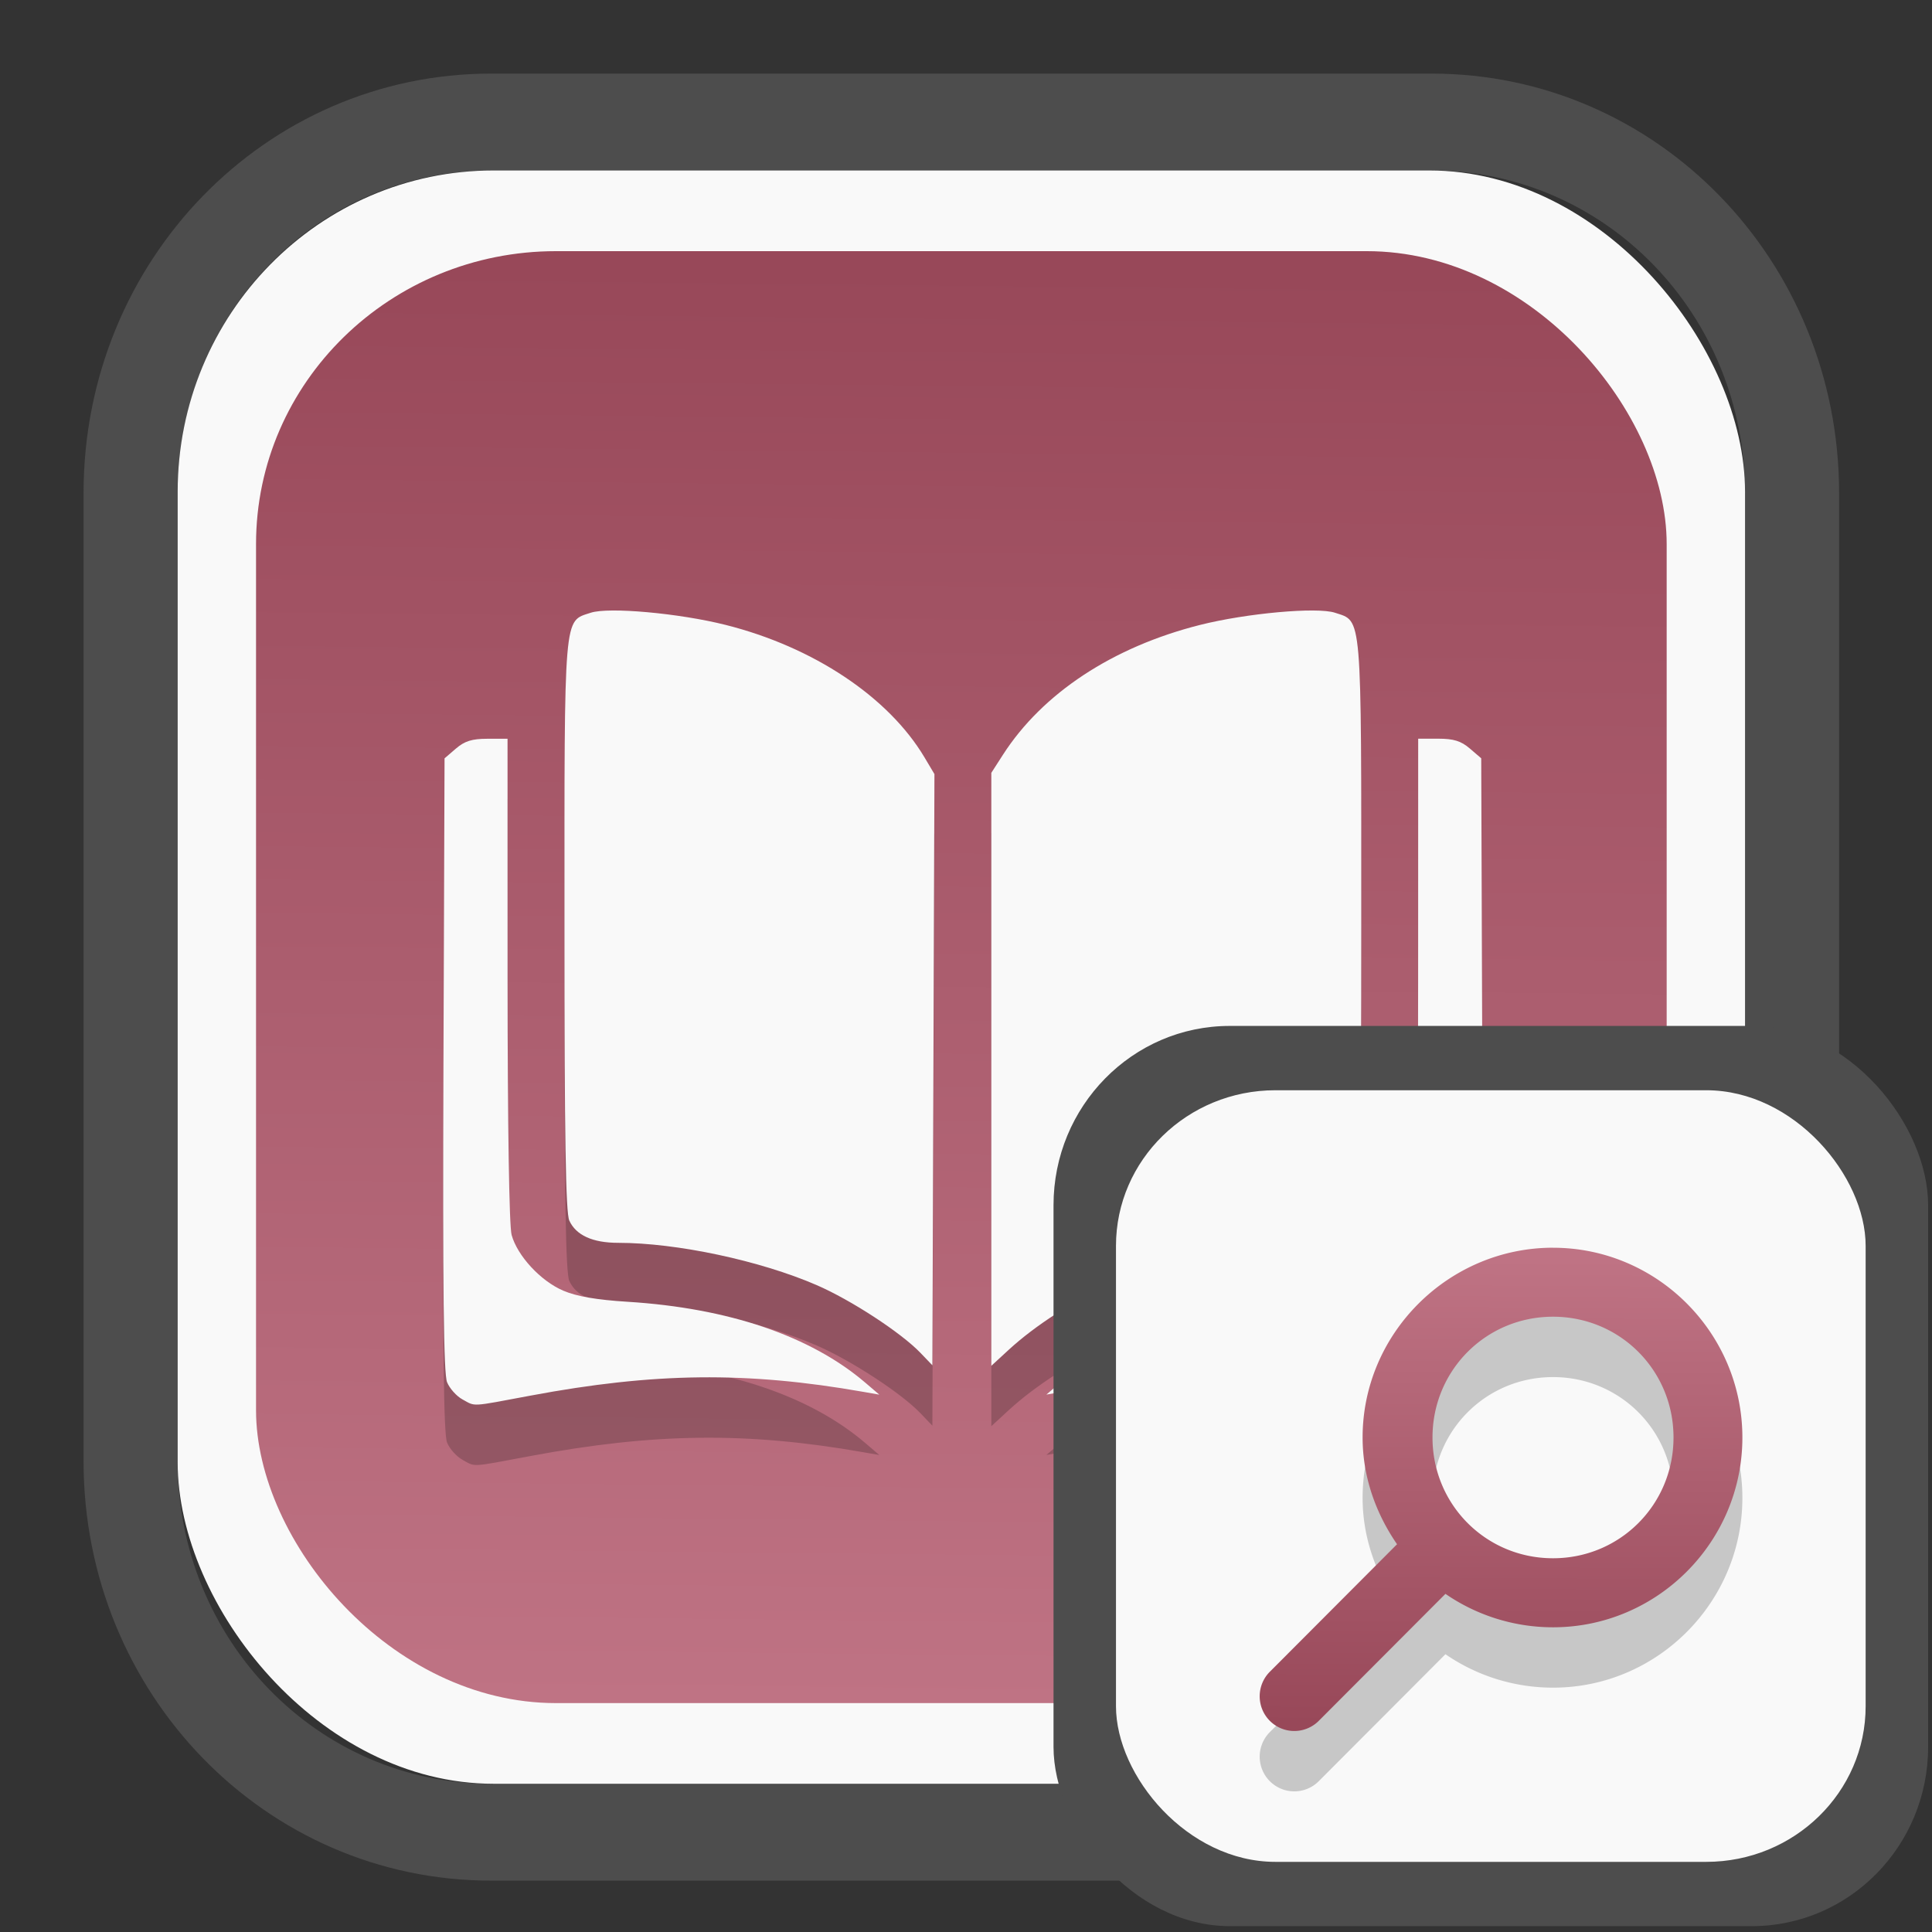 <?xml version="1.0" encoding="UTF-8" standalone="no"?>
<svg
   width="64"
   height="64"
   version="1.1"
   id="svg73"
   sodipodi:docname="system-software-install.svg"
   inkscape:version="1.3.2 (091e20ef0f, 2023-11-25)"
   xmlns:inkscape="http://www.inkscape.org/namespaces/inkscape"
   xmlns:sodipodi="http://sodipodi.sourceforge.net/DTD/sodipodi-0.dtd"
   xmlns:xlink="http://www.w3.org/1999/xlink"
   xmlns="http://www.w3.org/2000/svg"
   xmlns:svg="http://www.w3.org/2000/svg"
   xmlns:rdf="http://www.w3.org/1999/02/22-rdf-syntax-ns#"
   xmlns:cc="http://creativecommons.org/ns#"
   xmlns:dc="http://purl.org/dc/elements/1.1/">
  <rect width="100%" height="100%" fill="#333333" stroke="none"/>
  <sodipodi:namedview
     pagecolor="#f5f7fa"
     bordercolor="#666666"
     borderopacity="1"
     objecttolerance="10"
     gridtolerance="10"
     guidetolerance="10"
     inkscape:pageopacity="0"
     inkscape:pageshadow="2"
     inkscape:window-width="1377"
     inkscape:window-height="886"
     id="namedview75"
     showgrid="false"
     inkscape:zoom="6.2890624"
     inkscape:cx="30.052174"
     inkscape:cy="28.223603"
     inkscape:window-x="55"
     inkscape:window-y="98"
     inkscape:window-maximized="0"
     inkscape:current-layer="g877"
     inkscape:document-rotation="0"
     inkscape:pagecheckerboard="0"
     inkscape:showpageshadow="2"
     inkscape:deskcolor="#d1d1d1" />
  <defs
     id="defs29">
    <linearGradient
       id="linearGradient5"
       inkscape:collect="always">
      <stop
         style="stop-color:#984859;stop-opacity:1;"
         offset="0"
         id="stop5" />
      <stop
         style="stop-color:#bf7384;stop-opacity:1;"
         offset="1"
         id="stop6" />
    </linearGradient>
    <inkscape:path-effect
       effect="powerclip"
       id="path-effect1980"
       is_visible="true"
       lpeversion="1"
       inverse="true"
       flatten="false"
       hide_clip="false"
       message="Use fill-rule evenodd on &lt;b&gt;fill and stroke&lt;/b&gt; dialog if no flatten result after convert clip to paths." />
    <clipPath
       clipPathUnits="userSpaceOnUse"
       id="clipPath1976">
      <rect
         x="9.678"
         y="9.925"
         width="43.343"
         height="44.613"
         rx="8.669"
         ry="8.923"
         fill="url(#linearGradient862)"
         stroke-width="2.968"
         id="rect1978"
         style="display:none;fill:#333333;fill-opacity:1"
         d="m 18.347,9.925 h 26.005 c 4.803,0 8.669,3.98 8.669,8.923 v 26.767 c 0,4.943 -3.866,8.923 -8.669,8.923 h -26.005 c -4.803,0 -8.669,-3.98 -8.669,-8.923 V 18.848 c 0,-4.943 3.866,-8.923 8.669,-8.923 z" />
      <path
         id="lpe_path-effect1980"
         style="fill:#333333;fill-opacity:1"
         class="powerclip"
         d="M 2.076,2.246 H 60.624 V 62.217 H 2.076 Z M 18.347,9.925 c -4.803,0 -8.669,3.98 -8.669,8.923 v 26.767 c 0,4.943 3.866,8.923 8.669,8.923 h 26.005 c 4.803,0 8.669,-3.98 8.669,-8.923 V 18.848 c 0,-4.943 -3.866,-8.923 -8.669,-8.923 z" />
    </clipPath>
    <linearGradient
       inkscape:collect="always"
       xlink:href="#linearGradient5"
       id="linearGradient6"
       x1="33.786"
       y1="12.971"
       x2="33.376"
       y2="52.289"
       gradientUnits="userSpaceOnUse"
       gradientTransform="matrix(1.1,0,0,1.1,-3.185,-3.234)" />
    <clipPath
       clipPathUnits="userSpaceOnUse"
       id="clipath_lpe_path-effect137-7">
      <path
         style="display:block;fill:#676767;stroke-width:1.087"
         d="m 32.488,17.538 c -1.949,-2.94e-4 -3.897,0.36 -5.339,1.079 L 5.271,29.515 c -2.884,1.437 -2.881,3.883 0.003,5.32 L 27.149,45.733 c 2.884,1.437 7.795,1.437 10.679,0 L 59.703,34.835 c 2.884,-1.437 2.881,-3.883 -0.003,-5.32 L 37.828,18.617 c -1.442,-0.718 -3.391,-1.078 -5.339,-1.079 z"
         id="path3845"
         clip-path="url(#clipPath62)" />
    </clipPath>
    <inkscape:path-effect
       effect="powerclip"
       id="path-effect137-7"
       is_visible="true"
       lpeversion="1"
       inverse="true"
       flatten="false"
       hide_clip="false"
       message="Use fill-rule evenodd on &lt;b&gt;fill and stroke&lt;/b&gt; dialog if no flatten result after convert clip to paths." />
    <clipPath
       clipPathUnits="userSpaceOnUse"
       id="clipath_lpe_path-effect125-5">
      <path
         style="display:block;fill:#29292a;stroke-width:1.087"
         d="M 32.488,2.901 C 30.54,2.901 28.591,3.262 27.149,3.98 L 5.271,14.878 c -2.884,1.437 -2.881,3.883 0.003,5.32 L 27.149,31.097 c 2.884,1.437 7.795,1.437 10.679,0 L 59.703,20.199 c 2.884,-1.437 2.881,-3.883 -0.003,-5.32 L 37.828,3.98 C 36.386,3.262 34.437,2.902 32.488,2.901 Z"
         id="path127-3" />
      <path
         id="lpe_path-effect125"
         style="fill:#29292a;stroke-width:1.087"
         class="powerclip"
         d="M -1.89,12.538 H 66.864 V 51.811 H -1.89 Z M 32.488,2.901 C 30.54,2.901 28.591,3.262 27.149,3.98 L 5.271,14.878 c -2.884,1.437 -2.881,3.883 0.003,5.32 L 27.149,31.097 c 2.884,1.437 7.795,1.437 10.679,0 L 59.703,20.199 c 2.884,-1.437 2.881,-3.883 -0.003,-5.32 L 37.828,3.98 C 36.386,3.262 34.437,2.902 32.488,2.901 Z" />
    </clipPath>
    <inkscape:path-effect
       effect="powerclip"
       id="path-effect125-5"
       is_visible="true"
       lpeversion="1"
       inverse="true"
       flatten="false"
       hide_clip="false"
       message="Use fill-rule evenodd on &lt;b&gt;fill and stroke&lt;/b&gt; dialog if no flatten result after convert clip to paths." />
    <clipPath
       clipPathUnits="userSpaceOnUse"
       id="clipPath2">
      <path
         style="display:none;fill:#29292a;stroke-width:1.087"
         d="M 32.488,2.901 C 30.54,2.901 28.591,3.262 27.149,3.98 L 5.271,14.878 c -2.884,1.437 -2.881,3.883 0.003,5.32 L 27.149,31.097 c 2.884,1.437 7.795,1.437 10.679,0 L 59.703,20.199 c 2.884,-1.437 2.881,-3.883 -0.003,-5.32 L 37.828,3.98 C 36.386,3.262 34.437,2.902 32.488,2.901 Z"
         id="path1" />
    </clipPath>
    <clipPath
       clipPathUnits="userSpaceOnUse"
       id="clipPath1976-2">
      <rect
         x="9.678"
         y="9.925"
         width="43.343"
         height="44.613"
         rx="8.669"
         ry="8.923"
         fill="url(#linearGradient862)"
         stroke-width="2.968"
         id="rect1978-6"
         style="display:none;fill:#333333;fill-opacity:1"
         d="m 18.347,9.925 h 26.005 c 4.803,0 8.669,3.98 8.669,8.923 v 26.767 c 0,4.943 -3.866,8.923 -8.669,8.923 h -26.005 c -4.803,0 -8.669,-3.98 -8.669,-8.923 V 18.848 c 0,-4.943 3.866,-8.923 8.669,-8.923 z" />
      <path
         id="lpe_path-effect1980-1"
         style="fill:#333333;fill-opacity:1"
         class="powerclip"
         d="M 2.076,2.246 H 60.624 V 62.217 H 2.076 Z M 18.347,9.925 c -4.803,0 -8.669,3.98 -8.669,8.923 v 26.767 c 0,4.943 3.866,8.923 8.669,8.923 h 26.005 c 4.803,0 8.669,-3.98 8.669,-8.923 V 18.848 c 0,-4.943 -3.866,-8.923 -8.669,-8.923 z" />
    </clipPath>
    <inkscape:path-effect
       effect="powerclip"
       id="path-effect1980-8"
       is_visible="true"
       lpeversion="1"
       inverse="true"
       flatten="false"
       hide_clip="false"
       message="Use fill-rule evenodd on &lt;b&gt;fill and stroke&lt;/b&gt; dialog if no flatten result after convert clip to paths." />
    <clipPath
       clipPathUnits="userSpaceOnUse"
       id="clipath_lpe_path-effect1980-8">
      <rect
         x="9.678"
         y="9.925"
         width="43.343"
         height="44.613"
         rx="8.669"
         ry="8.923"
         fill="url(#linearGradient862)"
         stroke-width="2.968"
         id="rect6"
         style="display:block;fill:#333333;fill-opacity:1" />
    </clipPath>
    <linearGradient
       inkscape:collect="always"
       xlink:href="#linearGradient5"
       id="linearGradient4"
       x1="49.65"
       y1="54.848"
       x2="49.729"
       y2="40.826"
       gradientUnits="userSpaceOnUse" />
  </defs>
  <g
     id="g877"
     transform="matrix(1.1,0,0,1.1,-3.185,-3.207)">
    <path
       d="m 18.347,7.246 c -6.244,0 -11.271,5.174 -11.271,11.602 v 26.767 c 0,6.427 5.027,11.602 11.271,11.602 h 26.005 c 6.244,0 11.271,-5.174 11.271,-11.602 V 18.848 c 0,-6.427 -5.027,-11.602 -11.271,-11.602 z"
       fill="url(#linearGradient910)"
       stroke-width="3.324"
       id="path33"
       style="fill:#4d4d4d;fill-opacity:1"
       clip-path="url(#clipPath1976)"
       inkscape:path-effect="#path-effect1980"
       inkscape:original-d="m 18.347203,7.2464043 c -6.244452,0 -11.2714308,5.1741617 -11.2714308,11.6016437 v 26.767119 c 0,6.427394 5.0268918,11.601644 11.2714308,11.601644 h 26.005262 c 6.244452,0 11.271431,-5.174161 11.271431,-11.601644 V 18.848048 c 0,-6.427393 -5.026893,-11.6016437 -11.271431,-11.6016437 z"
       transform="matrix(1.089,0,0,1.089,-2.294,-2.759)" />
    <rect
       x="8.246"
       y="8.049"
       width="47.201"
       height="48.584"
       rx="9.512"
       ry="9.678"
       fill="url(#linearGradient862)"
       stroke-width="3.232"
       id="rect35-7"
       style="opacity:1;fill:#f9f9f9;fill-opacity:1" />
    <rect
       x="10.606"
       y="10.479"
       width="42.481"
       height="43.725"
       rx="9.034"
       ry="8.82"
       fill="url(#linearGradient862)"
       stroke-width="2.909"
       id="rect35-7-3"
       style="fill:url(#linearGradient6)" />
    <path
       style="fill:#000000;stroke-width:0.099;opacity:0.2"
       d="m 16.82,46.875 c -0.176,-0.096 -0.384,-0.328 -0.461,-0.516 -0.104,-0.251 -0.133,-2.795 -0.109,-9.565 l 0.033,-9.223 0.343,-0.295 c 0.263,-0.226 0.485,-0.295 0.949,-0.295 h 0.605 l 0.001,7.254 c 3.49e-4,4.412 0.048,7.425 0.122,7.69 0.175,0.631 0.876,1.387 1.555,1.677 0.405,0.173 1.004,0.276 1.934,0.334 3.043,0.189 5.516,1.03 7.159,2.434 l 0.425,0.363 -0.487,-0.085 c -3.503,-0.615 -6.294,-0.582 -10.022,0.116 -1.83,0.343 -1.642,0.333 -2.048,0.112 z m 27.988,-0.123 c -3.553,-0.686 -6.43,-0.717 -9.914,-0.106 l -0.487,0.085 0.425,-0.363 c 1.643,-1.404 4.116,-2.244 7.159,-2.434 0.93,-0.058 1.528,-0.161 1.934,-0.334 0.679,-0.29 1.38,-1.045 1.555,-1.677 0.074,-0.265 0.122,-3.279 0.122,-7.69 l 0.002,-7.254 h 0.605 c 0.463,0 0.686,0.069 0.949,0.295 l 0.344,0.295 0.033,9.223 c 0.024,6.783 -0.005,9.314 -0.109,9.566 -0.139,0.337 -0.676,0.709 -0.989,0.687 -0.088,-0.006 -0.82,-0.139 -1.628,-0.295 z M 30.613,45.473 c -0.581,-0.606 -2.088,-1.59 -3.122,-2.038 -1.704,-0.739 -4.215,-1.274 -5.978,-1.274 -0.771,0 -1.271,-0.227 -1.473,-0.67 -0.109,-0.239 -0.146,-2.507 -0.146,-8.891 0,-9.51 -0.031,-9.142 0.792,-9.414 0.538,-0.178 2.662,0.014 4.064,0.367 2.645,0.666 4.905,2.172 5.987,3.99 l 0.299,0.502 -0.031,8.902 -0.031,8.902 z m 2.136,-8.537 v -8.929 l 0.35,-0.544 c 1.192,-1.854 3.308,-3.248 5.935,-3.91 1.402,-0.353 3.526,-0.545 4.064,-0.367 0.823,0.272 0.792,-0.096 0.792,9.414 0,6.384 -0.037,8.652 -0.146,8.891 -0.202,0.443 -0.702,0.67 -1.473,0.67 -1.757,0 -4.273,0.535 -5.966,1.269 -1.048,0.454 -2.238,1.221 -3.034,1.954 l -0.522,0.481 z"
       id="path1-3-6" />
    <path
       style="fill:#f9f9f9;stroke-width:0.099"
       d="m 16.82,45.057 c -0.176,-0.096 -0.384,-0.328 -0.461,-0.516 -0.104,-0.251 -0.133,-2.795 -0.109,-9.565 l 0.033,-9.223 0.343,-0.295 c 0.263,-0.226 0.485,-0.295 0.949,-0.295 h 0.605 l 0.001,7.254 c 3.49e-4,4.412 0.048,7.425 0.122,7.69 0.175,0.631 0.876,1.387 1.555,1.677 0.405,0.173 1.004,0.276 1.934,0.334 3.043,0.189 5.516,1.03 7.159,2.434 l 0.425,0.363 -0.487,-0.085 C 25.388,44.214 22.596,44.246 18.868,44.945 c -1.83,0.343 -1.642,0.333 -2.048,0.112 z m 27.988,-0.123 c -3.553,-0.686 -6.43,-0.717 -9.914,-0.106 l -0.487,0.085 0.425,-0.363 c 1.643,-1.404 4.116,-2.244 7.159,-2.434 0.93,-0.058 1.528,-0.161 1.934,-0.334 0.679,-0.29 1.38,-1.045 1.555,-1.677 0.074,-0.265 0.122,-3.279 0.122,-7.69 l 0.002,-7.254 h 0.605 c 0.463,0 0.686,0.069 0.949,0.295 l 0.344,0.295 0.033,9.223 c 0.024,6.783 -0.005,9.314 -0.109,9.566 -0.139,0.337 -0.676,0.709 -0.989,0.687 -0.088,-0.006 -0.82,-0.139 -1.628,-0.295 z M 30.613,43.655 c -0.581,-0.606 -2.088,-1.59 -3.122,-2.038 -1.704,-0.739 -4.215,-1.274 -5.978,-1.274 -0.771,0 -1.271,-0.227 -1.473,-0.67 -0.109,-0.239 -0.146,-2.507 -0.146,-8.891 0,-9.51 -0.031,-9.142 0.792,-9.414 0.538,-0.178 2.662,0.014 4.064,0.367 2.645,0.666 4.905,2.172 5.987,3.99 l 0.299,0.502 -0.031,8.902 -0.031,8.902 z m 2.136,-8.537 v -8.929 l 0.35,-0.544 c 1.192,-1.854 3.308,-3.248 5.935,-3.91 1.402,-0.353 3.526,-0.545 4.064,-0.367 0.823,0.272 0.792,-0.096 0.792,9.414 0,6.384 -0.037,8.652 -0.146,8.891 -0.202,0.443 -0.702,0.67 -1.473,0.67 -1.757,0 -4.273,0.535 -5.966,1.269 -1.048,0.454 -2.238,1.221 -3.034,1.954 l -0.522,0.481 z"
       id="path1-3" />
    <rect
       x="34.622"
       y="33.811"
       width="26.339"
       height="27.11"
       rx="5.308"
       ry="5.4"
       fill="url(#linearGradient862)"
       stroke-width="1.803"
       id="rect35-7-0"
       style="fill:#4d4d4d;fill-opacity:1" />
    <rect
       x="36.503"
       y="35.748"
       width="22.576"
       height="23.237"
       rx="4.801"
       ry="4.687"
       fill="url(#linearGradient862)"
       stroke-width="1.546"
       id="rect35-7-3-2"
       style="fill:#f9f9f9" />
    <path
       style="fill:#000000;fill-opacity:1;stroke:none;stroke-width:0.909;stroke-dasharray:none;stroke-opacity:0.3;opacity:0.2"
       d="m 49.664,42.308 c -3.14,0 -5.734,2.571 -5.734,5.715 0,1.195 0.404,2.294 1.037,3.215 l -3.823,3.832 a 1.042,1.045 0 0 0 1.458,1.494 l 3.823,-3.832 c 0.92,0.635 2.045,1.007 3.24,1.007 3.14,0 5.702,-2.571 5.702,-5.715 0,-3.144 -2.562,-5.715 -5.702,-5.715 z m 0,2.078 c 2.019,0 3.629,1.616 3.629,3.637 0,2.021 -1.61,3.637 -3.629,3.637 -2.019,0 -3.629,-1.616 -3.629,-3.637 0,-2.021 1.61,-3.637 3.629,-3.637 z"
       id="path8-2" />
    <path
       style="fill:url(#linearGradient4);fill-opacity:1;stroke:none;stroke-width:0.909;stroke-dasharray:none;stroke-opacity:0.3"
       d="m 49.664,40.49 c -3.14,0 -5.734,2.571 -5.734,5.715 0,1.195 0.404,2.294 1.037,3.215 l -3.823,3.832 a 1.042,1.045 0 0 0 1.458,1.494 l 3.823,-3.832 c 0.92,0.635 2.045,1.007 3.24,1.007 3.14,0 5.702,-2.571 5.702,-5.715 0,-3.144 -2.562,-5.715 -5.702,-5.715 z m 0,2.078 c 2.019,0 3.629,1.616 3.629,3.637 0,2.021 -1.61,3.637 -3.629,3.637 -2.019,0 -3.629,-1.616 -3.629,-3.637 0,-2.021 1.61,-3.637 3.629,-3.637 z"
       id="path8" />
    <path
       style="fill:#f5f7fa;stroke-width:0.204;fill-opacity:1"
       d=""
       id="path3" />
  </g>
</svg>

